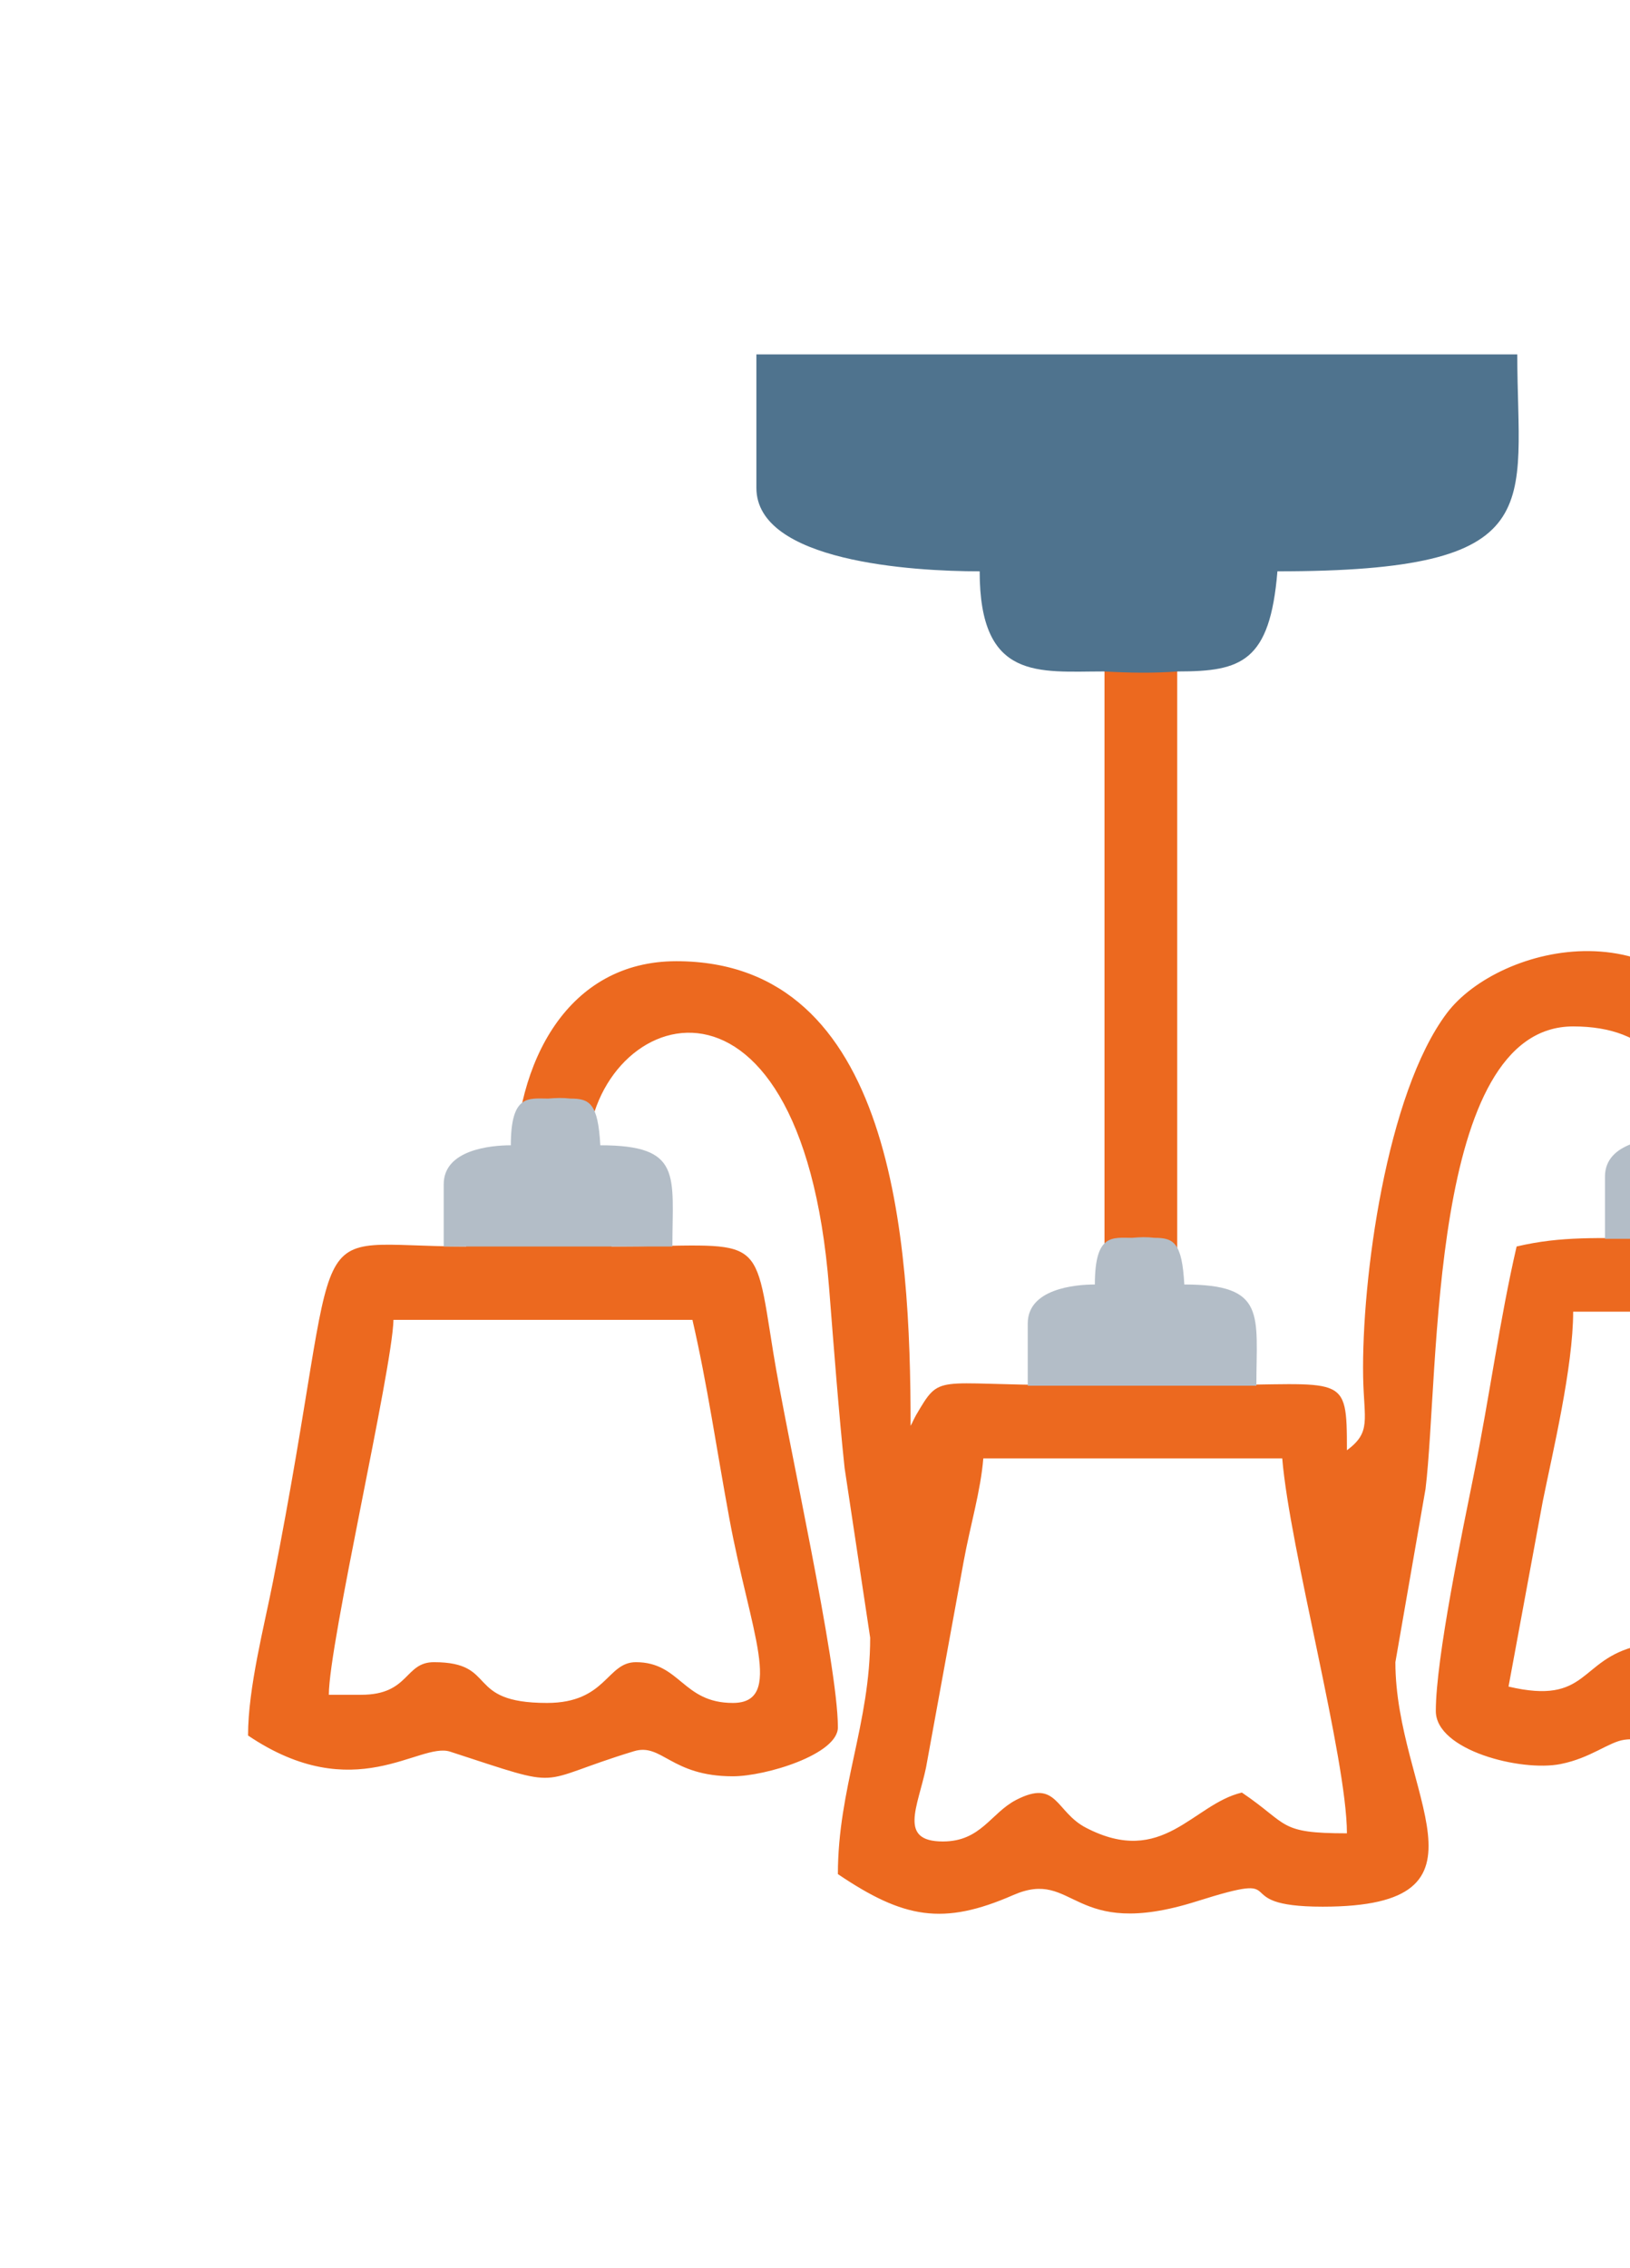 <svg width="46" height="64" viewBox="0 0 46 64" fill="none" xmlns="http://www.w3.org/2000/svg">
<path fill-rule="evenodd" clip-rule="evenodd" d="M26.61 51.96C25.345 51.96 25.898 50.995 26.133 49.875L27.198 44.044C27.385 43.026 27.674 42.076 27.75 41.151H36.186C36.398 43.712 38.011 49.63 38.011 51.73C36.06 51.73 36.387 51.486 35.047 50.58C33.657 50.907 32.82 52.702 30.646 51.572C29.778 51.12 29.843 50.185 28.674 50.789C27.959 51.161 27.683 51.96 26.61 51.96ZM10.192 47.821H9.28C9.28 46.38 11.074 38.626 11.104 37.241H19.541C19.961 39.061 20.221 40.887 20.585 42.858C21.167 46.011 22.145 48.051 20.681 48.051C19.26 48.051 19.203 46.901 17.945 46.901C17.117 46.901 17.117 48.051 15.436 48.051C13.088 48.051 14.08 46.901 12.245 46.901C11.409 46.901 11.562 47.821 10.192 47.821ZM42.572 47.59L43.539 42.358C43.81 41.015 44.396 38.577 44.396 37.011H53.06C53.06 39.111 54.674 45.029 54.884 47.59C52.008 47.59 53.304 46.872 51.465 46.44C48.58 48.389 48.977 48.302 46.22 46.44C44.545 46.834 44.839 48.123 42.572 47.59ZM21.594 13.783C21.594 15.817 25.892 16.083 27.75 16.083C27.75 19.113 29.38 18.843 31.17 18.843V36.551C31.17 37.618 30.03 36.88 30.03 39.081C26.347 39.081 26.557 38.73 25.853 39.928C25.831 39.965 25.792 40.047 25.775 40.079C25.757 40.111 25.73 40.184 25.698 40.231C25.698 34.983 25.222 27.122 19.085 27.122C16.049 27.122 14.524 29.921 14.524 33.102C13.653 33.567 13.262 33.886 13.156 35.172C8.283 35.172 9.822 33.857 7.705 44.622C7.46 45.871 7 47.624 7 48.97C10.012 51.004 11.832 49.142 12.704 49.426C16.072 50.522 14.995 50.294 17.889 49.414C18.681 49.172 18.931 50.121 20.681 50.121C21.608 50.121 23.646 49.503 23.646 48.74C23.646 46.938 22.209 40.57 21.822 38.162C21.256 34.647 21.558 35.172 17.26 35.172C17.26 32.795 16.577 34.684 16.577 32.642C16.577 28.51 22.597 26.239 23.398 36.341C23.531 38.023 23.673 39.887 23.835 41.419L24.557 46.21C24.557 48.628 23.646 50.463 23.646 52.881C25.503 54.135 26.613 54.339 28.593 53.473C30.354 52.703 30.209 54.774 33.768 53.65C36.655 52.738 34.482 53.8 37.327 53.8C42.507 53.8 39.379 50.61 39.379 46.901L40.23 42.009C40.629 38.732 40.31 28.962 44.396 28.962C46.545 28.962 47.589 30.213 47.589 32.642C47.589 33.3 46.805 33.366 46.676 34.941C45.103 34.941 44.083 34.87 42.8 35.172C42.321 37.245 42.043 39.371 41.603 41.554C41.274 43.19 40.52 46.786 40.52 48.28C40.52 49.387 42.917 49.997 44.038 49.776C44.895 49.607 45.396 49.153 45.842 49.09C46.67 48.975 46.693 49.66 47.816 49.66H49.869C50.996 49.66 50.992 48.984 51.841 49.092C51.842 49.092 55.891 50.688 56.936 48.51C57.292 47.774 56.05 42.365 55.894 41.514C54.48 33.854 55.534 34.941 50.78 34.941C50.78 32.786 50.234 33.616 49.779 32.732C49.599 32.382 49.362 30.661 49.096 29.971C47.325 25.404 42.298 26.641 40.832 28.587C39.125 30.855 38.421 36.108 38.469 38.854C38.492 40.073 38.705 40.408 38.011 40.922C38.011 38.7 37.964 39.081 34.134 39.081C34.094 37.227 33.222 37.693 33.222 36.781V18.843C34.965 18.843 35.753 18.579 35.958 16.083C43.531 16.083 42.572 14.311 42.572 10.104H21.594V13.783Z" fill="#EC691F"/>
<path fill-rule="evenodd" clip-rule="evenodd" d="M21.346 13.766C21.346 15.849 25.745 16.121 27.647 16.121C27.647 19.222 29.316 18.946 31.148 18.946C31.909 18.987 32.506 18.998 33.249 18.946C35.032 18.946 35.84 18.676 36.05 16.121C43.801 16.121 42.819 14.306 42.819 10H21.346V13.766Z" fill="#4F738E"/>
<path fill-rule="evenodd" clip-rule="evenodd" d="M12.522 33.415C12.522 32.443 13.844 32.316 14.416 32.316C14.416 30.869 14.918 30.998 15.468 30.998C15.696 30.979 15.876 30.973 16.099 30.998C16.635 30.998 16.877 31.125 16.941 32.316C19.27 32.316 18.975 33.163 18.975 35.172H12.522V33.415Z" fill="#B3BDC7"/>
<path fill-rule="evenodd" clip-rule="evenodd" d="M45.294 33.197C45.294 32.227 46.616 32.099 47.188 32.099C47.188 30.652 47.689 30.781 48.239 30.781C48.468 30.761 48.647 30.757 48.87 30.781C49.406 30.781 49.648 30.907 49.712 32.099C52.041 32.099 51.746 32.946 51.746 34.955H45.294V33.197Z" fill="#B3BDC7"/>
<path fill-rule="evenodd" clip-rule="evenodd" d="M29.004 37.343C29.004 36.371 30.326 36.244 30.898 36.244C30.898 34.797 31.399 34.927 31.95 34.927C32.178 34.907 32.357 34.901 32.58 34.927C33.117 34.927 33.359 35.053 33.422 36.244C35.751 36.244 35.456 37.091 35.456 39.1H29.004V37.343Z" fill="#B3BDC7"/>
</svg>
